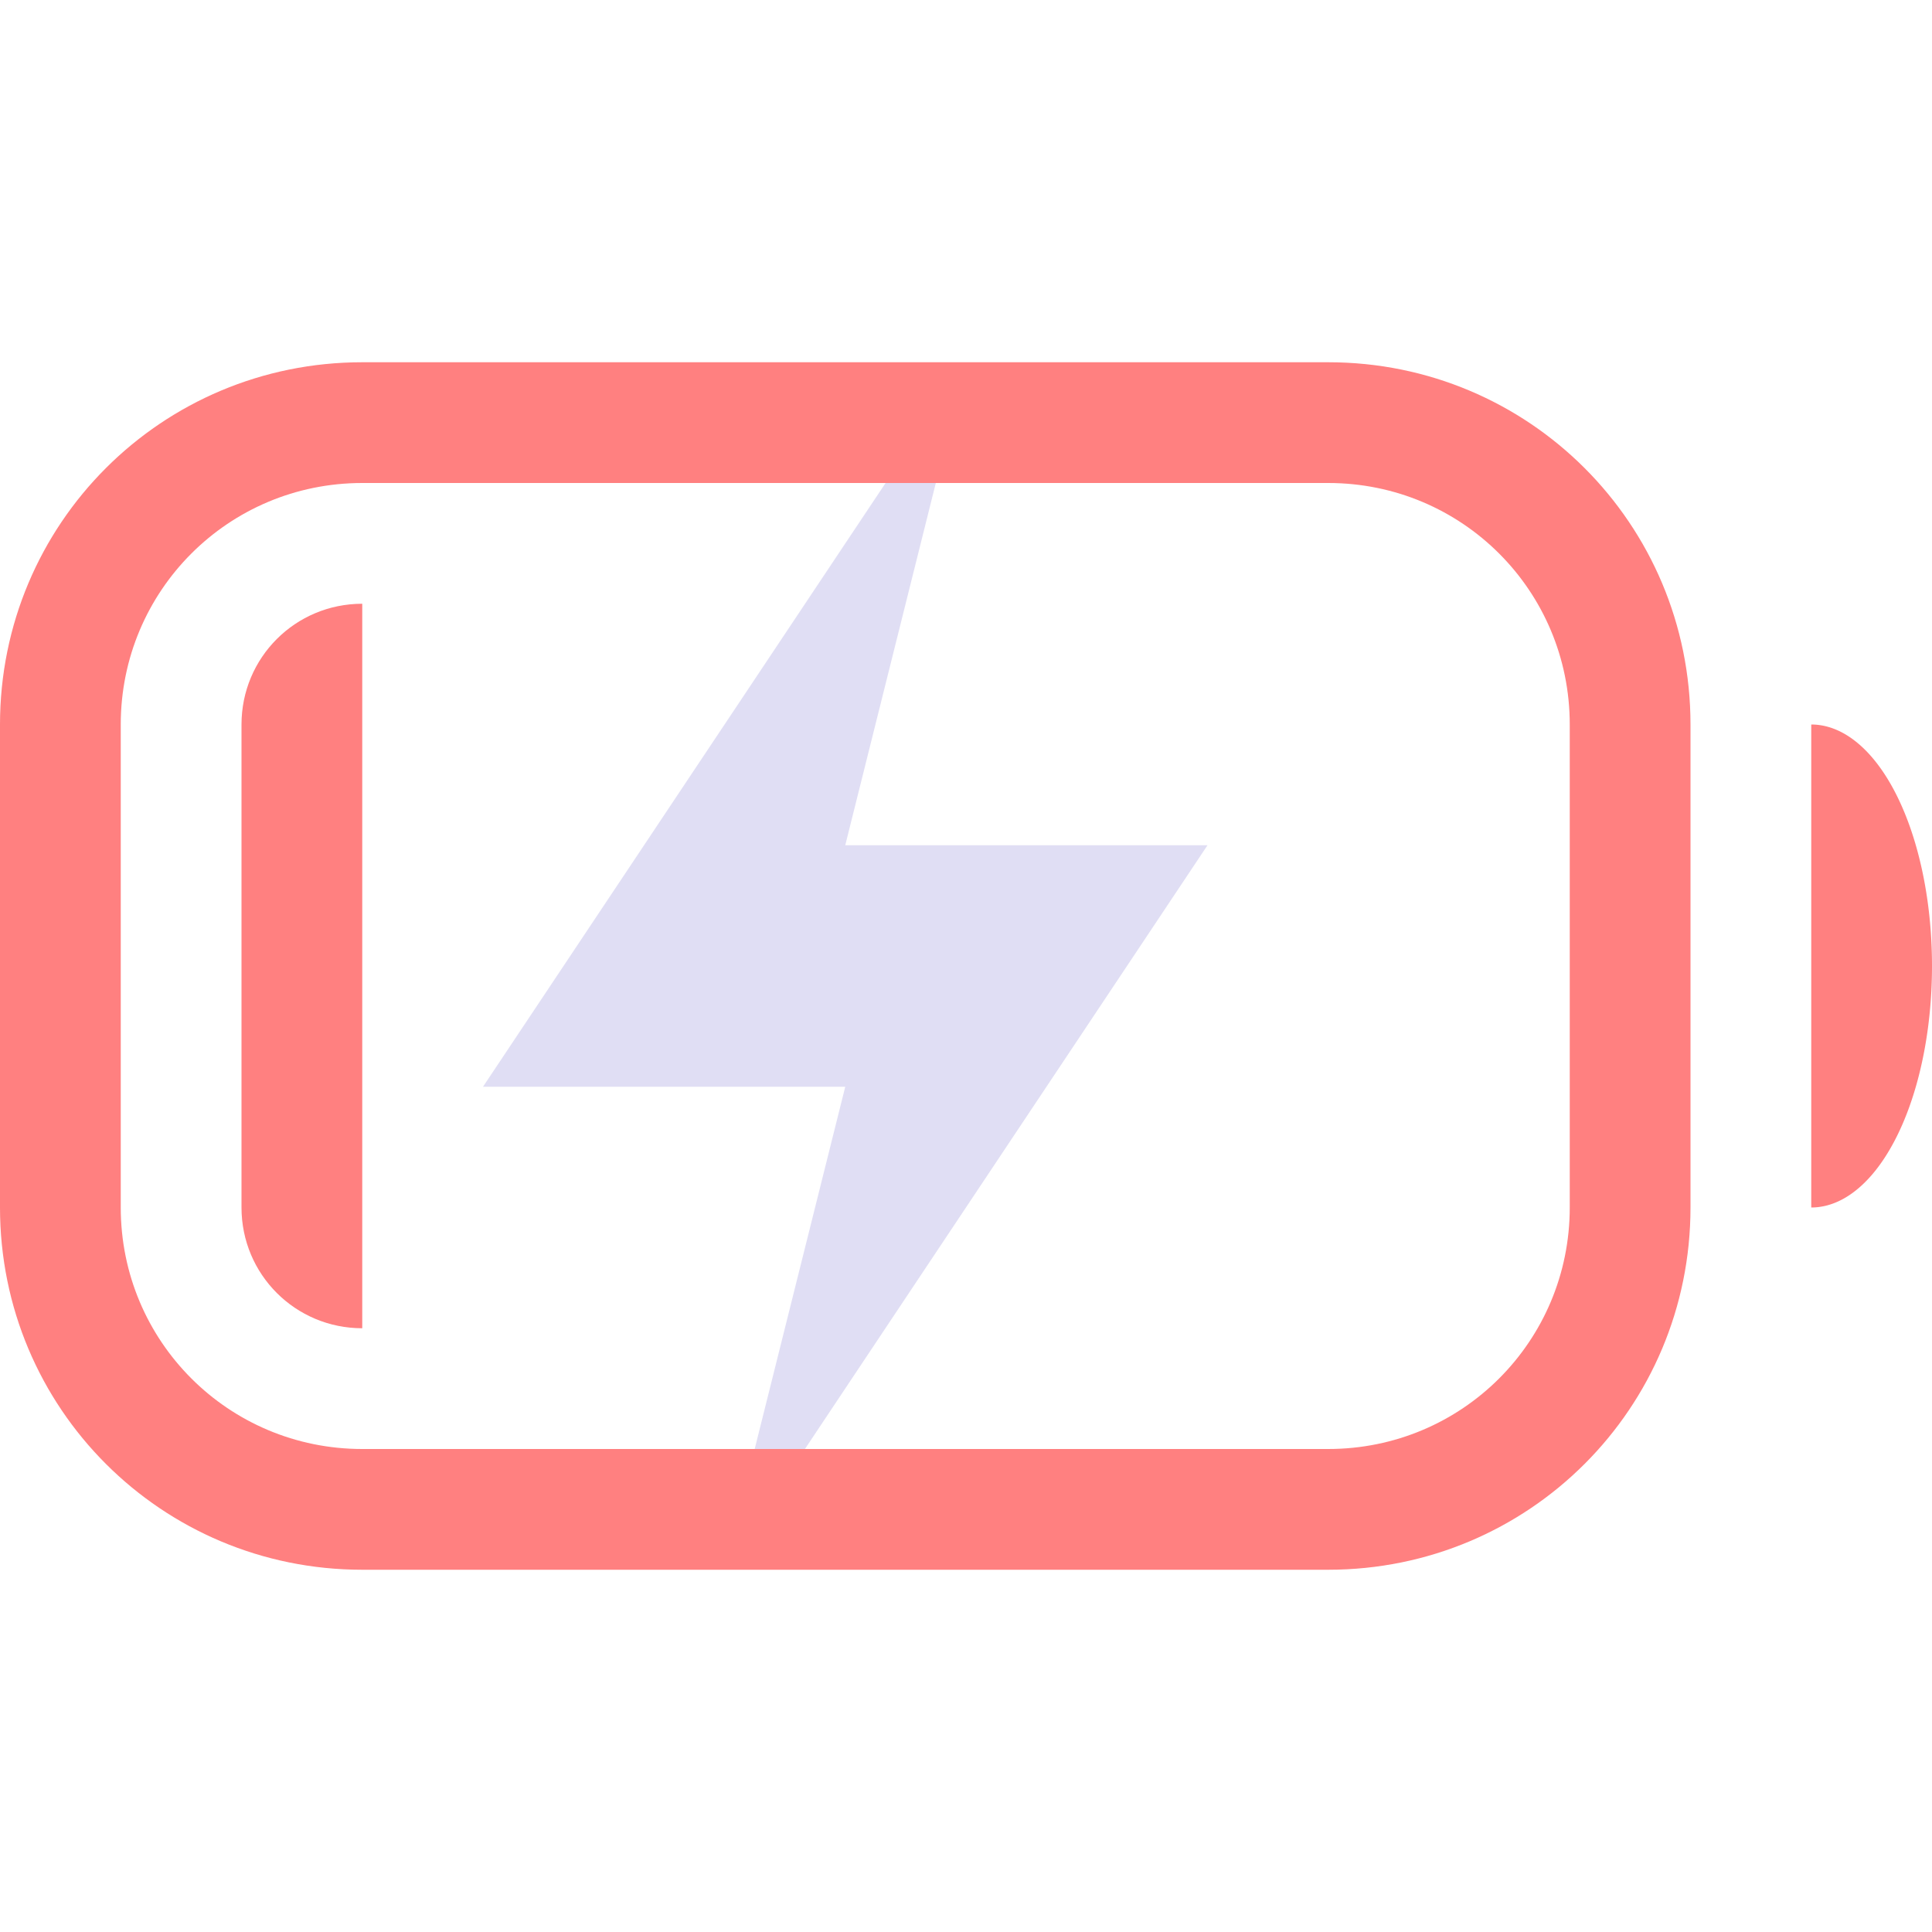 <svg width="16" height="16" version="1.1" xmlns="http://www.w3.org/2000/svg">
 <defs>
  <style id="current-color-scheme" type="text/css">.ColorScheme-NegativeText {
                color:#da4453;
            }</style>
 </defs>
 <path d="m3 5c-0.554 0-1 0.446-1 1v4c0 0.554 0.446 1 1 1z" fill="#ff8080"/>
 <path d="m15 6v4a1 2 0 0 0 1-2 1 2 0 0 0-1-2z" fill="#ff8080"/>
 <path d="m3 3c-1.662 0-3 1.338-3 3v4c0 1.662 1.338 3 3 3h8c1.662 0 3-1.338 3-3v-4c0-1.662-1.338-3-3-3zm0 1h8c1.108 0 2 0.892 2 2v4c0 1.108-0.892 2-2 2h-8c-1.108 0-2-0.892-2-2v-4c0-1.108 0.892-2 2-2z" fill="#ff8080"/>
 <path d="m7.334 4-3.334 5h3l-0.75 3h0.416l3.334-5h-3l0.75-3z" fill="#e0def4"/>
</svg>
